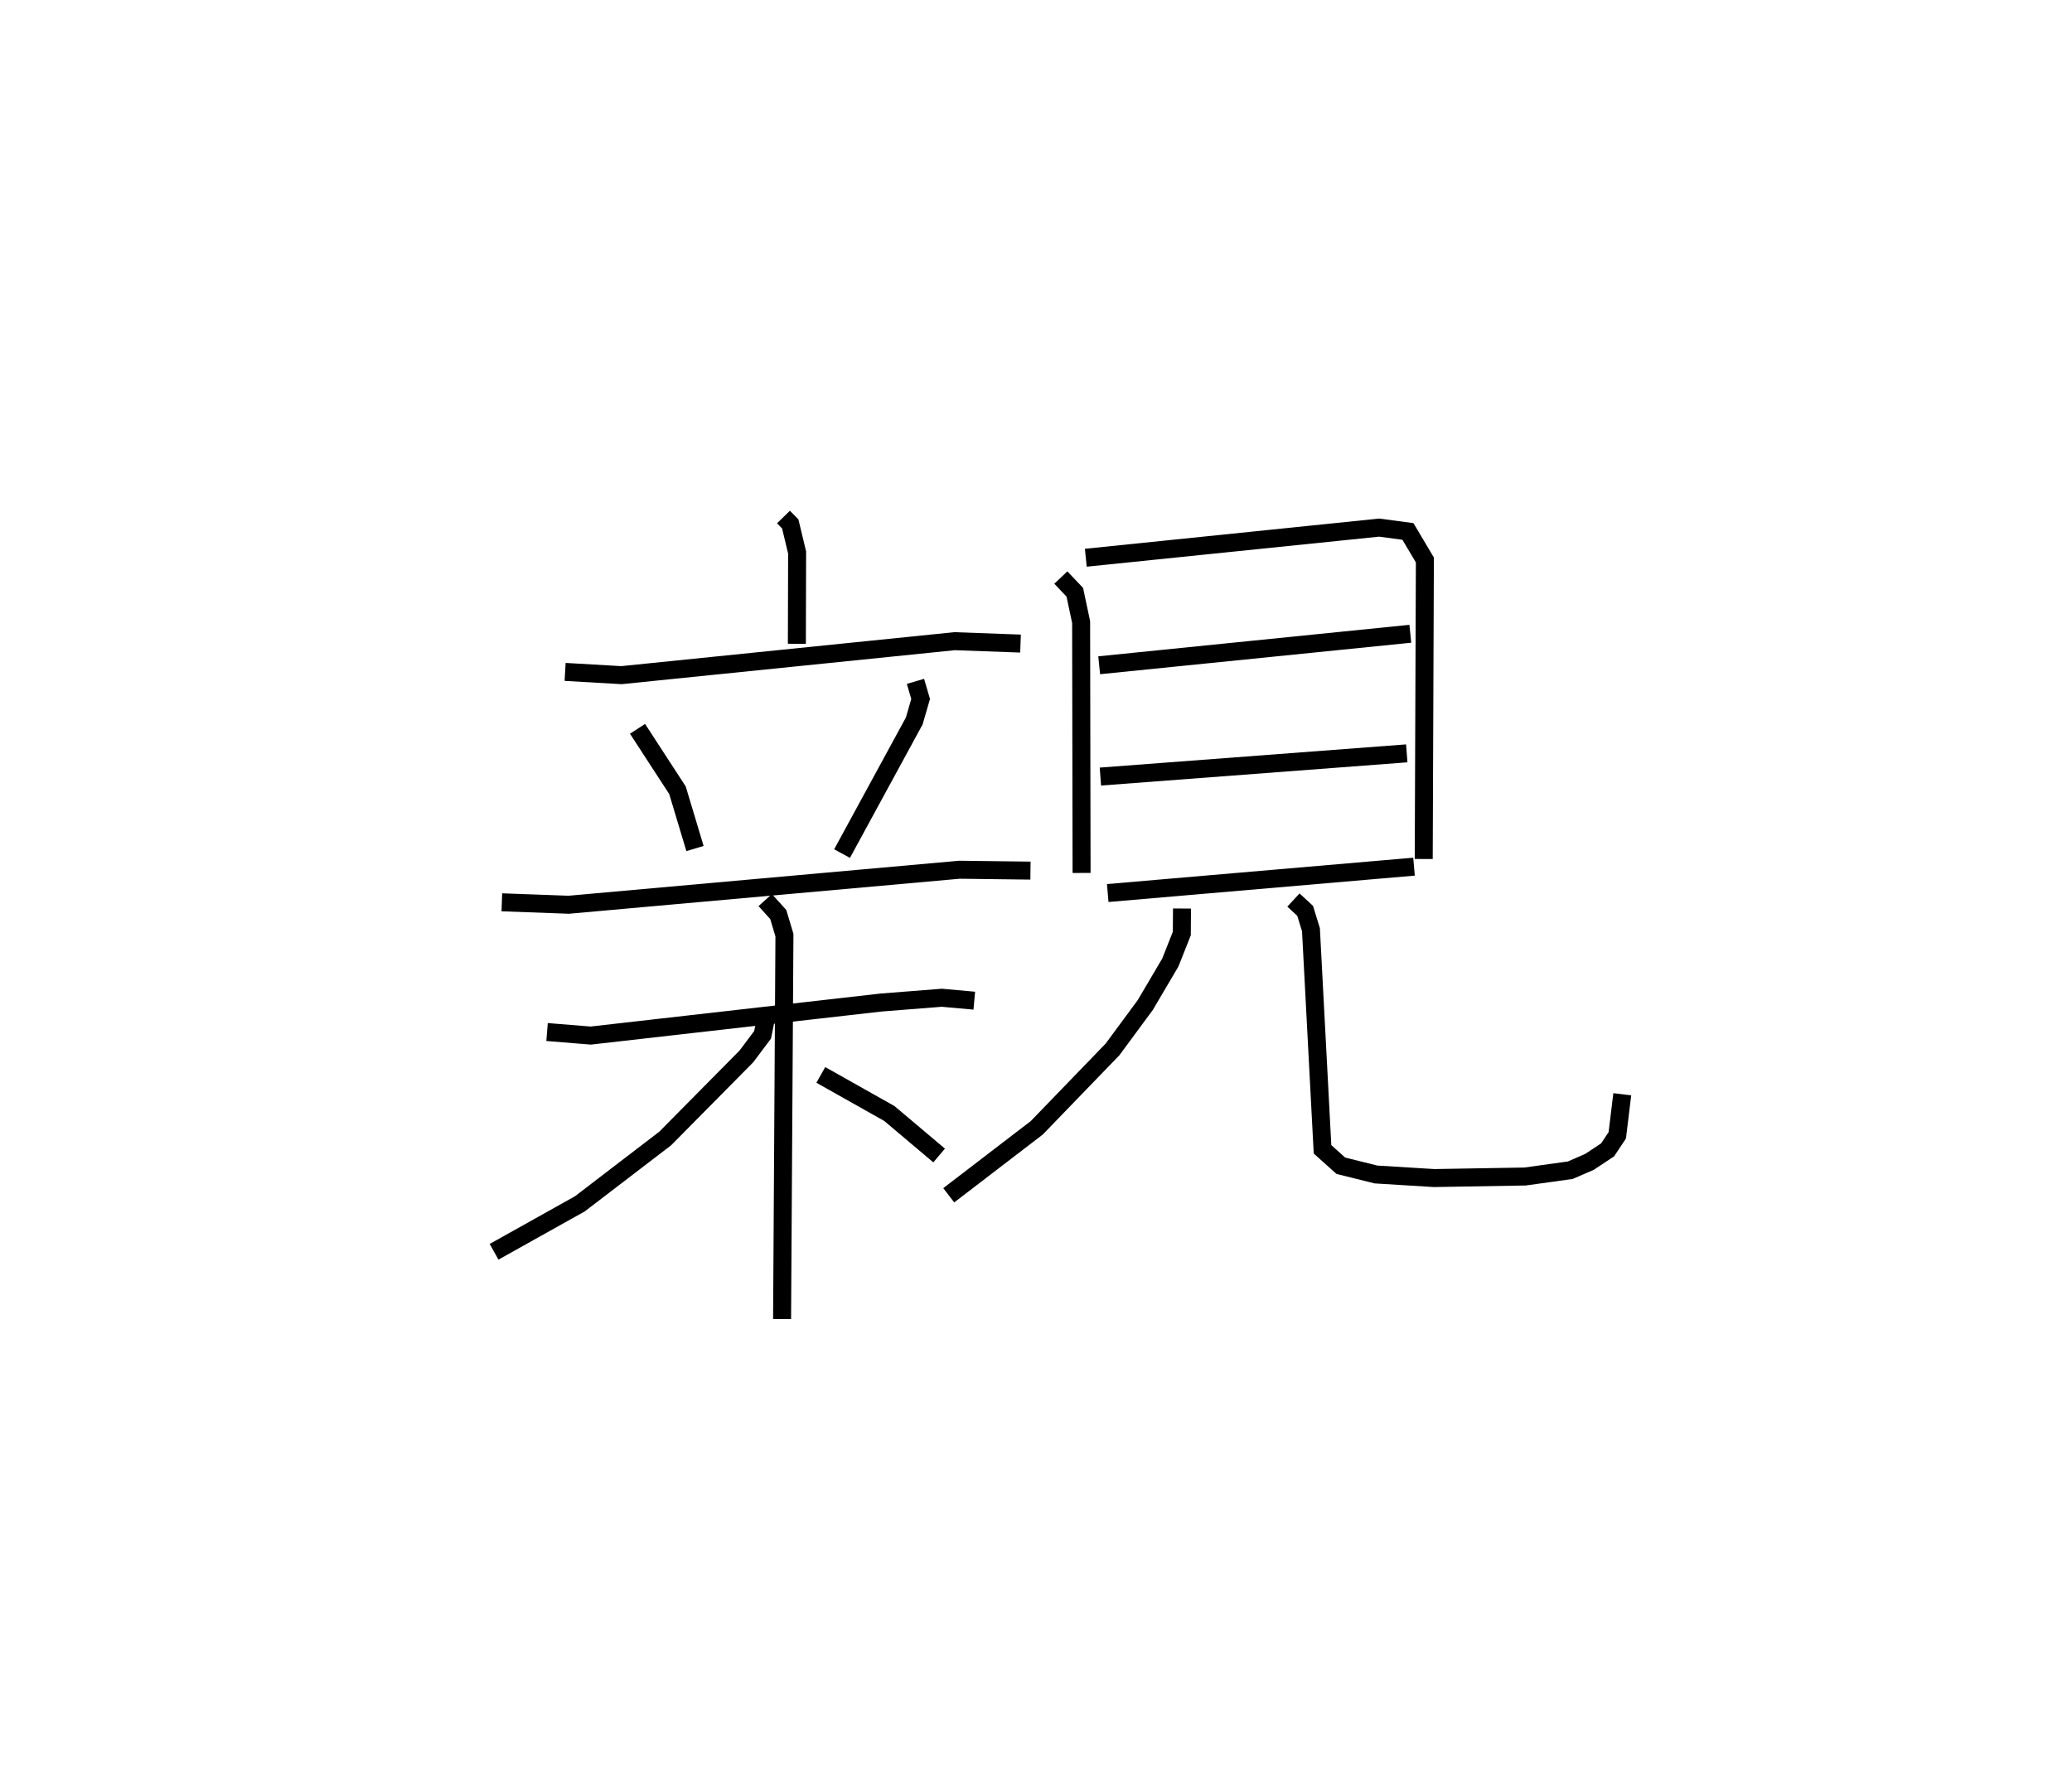 <?xml version="1.0" encoding="utf-8" ?>
<svg baseProfile="full" height="98.343" version="1.1" width="115.175" xmlns="http://www.w3.org/2000/svg" xmlns:ev="http://www.w3.org/2001/xml-events" xmlns:xlink="http://www.w3.org/1999/xlink"><defs /><rect fill="white" height="98.343" width="115.175" x="0" y="0" /><path d="M25,25 m0.0,0.0 m18.551,3.747 l0.376,0.383 0.382,1.593 l-0.014,5.073 m-12.882,1.563 l3.131,0.181 18.521,-1.889 l3.662,0.133 m-21.289,4.74 l2.221,3.417 0.973,3.239 m12.255,-9.295 l0.287,0.98 -0.355,1.224 l-4.012,7.372 m-18.911,2.709 l3.719,0.136 21.718,-1.947 l3.947,0.049 m-26.871,8.975 l2.427,0.197 16.149,-1.838 l3.368,-0.265 1.804,0.163 m-11.621,-5.593 l0.724,0.801 0.344,1.147 l-0.131,21.347 m-0.882,-16.796 l-0.202,0.993 -0.902,1.202 l-4.513,4.563 -4.743,3.632 l-4.767,2.666 m18.162,-9.835 l3.81,2.146 2.767,2.335 m6.765,-32.135 l0.776,0.817 0.352,1.66 l0.025,13.948 m0.235,-17.526 l16.314,-1.676 1.593,0.215 l0.941,1.585 -0.064,16.626 m-18.04,-10.772 l17.295,-1.751 m-17.228,7.94 l17.03,-1.291 m-16.622,7.767 l17.025,-1.467 m-12.897,2.328 l-0.01,1.389 -0.639,1.614 l-1.391,2.361 -1.821,2.469 l-4.21,4.358 -4.895,3.753 m19.161,-16.417 l0.65,0.601 0.323,1.049 l0.643,12.212 1.019,0.912 l1.949,0.486 3.235,0.199 l5.054,-0.086 2.515,-0.35 l1.064,-0.462 1.01,-0.668 l0.539,-0.81 0.278,-2.283 " fill="none" stroke="black" stroke-width="1" /></svg>